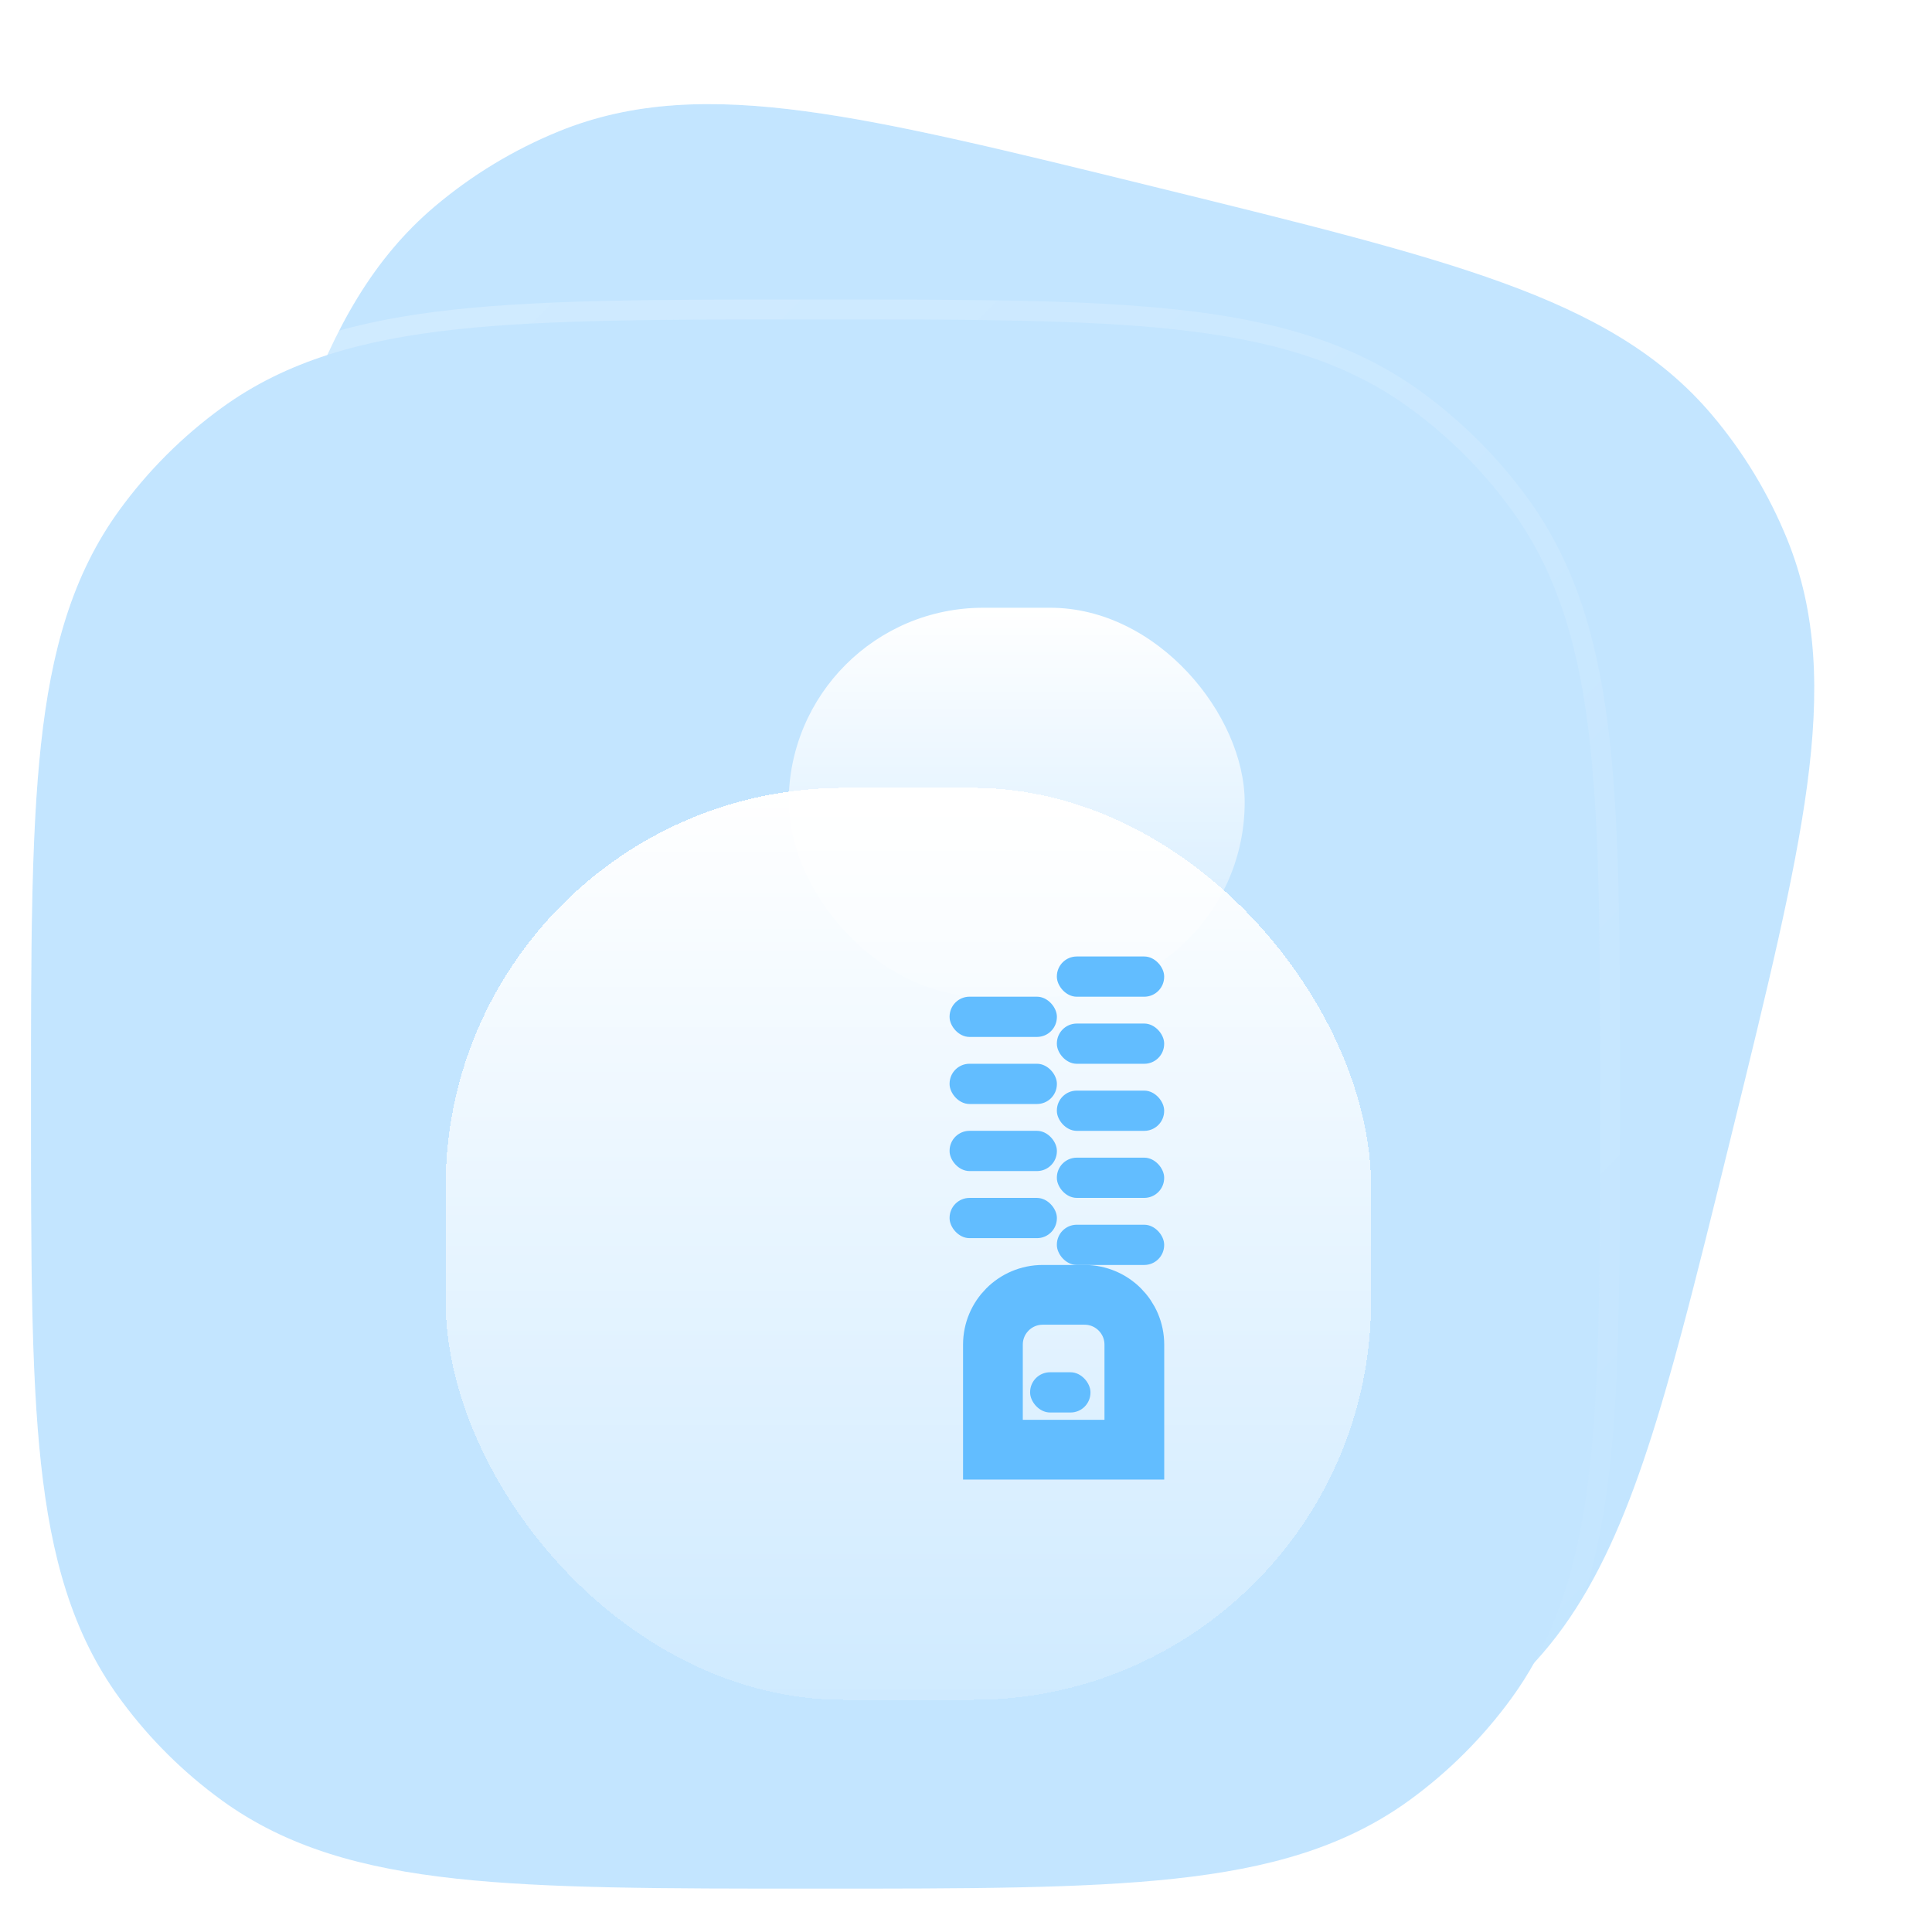 <svg width="97" height="96" viewBox="0 0 97 96" fill="none" xmlns="http://www.w3.org/2000/svg">
<g filter="url(#filter0_b_999_8883)">
<path fill-rule="evenodd" clip-rule="evenodd" d="M40.433 5.585C45.034 6.201 50.681 7.59 57.887 9.362L58.242 9.449C65.447 11.221 71.095 12.61 75.456 14.197C79.907 15.817 83.359 17.757 85.957 20.833C87.531 22.695 88.8 24.794 89.721 27.051C91.242 30.779 91.36 34.737 90.731 39.432C90.114 44.032 88.726 49.68 86.954 56.885L86.905 57.086C86.003 60.752 85.205 64 84.439 66.858C82.186 75.266 80.051 81.098 75.483 84.956C73.621 86.529 71.522 87.799 69.265 88.72C65.537 90.24 61.578 90.358 56.884 89.729C52.284 89.113 46.636 87.724 39.431 85.953L39.075 85.865C31.87 84.094 26.222 82.705 21.861 81.118C17.41 79.498 13.958 77.558 11.36 74.482C9.844 72.687 8.609 70.673 7.698 68.509C7.664 68.427 7.63 68.346 7.596 68.264C6.076 64.535 5.958 60.577 6.587 55.883C7.203 51.282 8.592 45.634 10.363 38.429L10.451 38.074C12.222 30.869 13.611 25.221 15.198 20.86C16.818 16.409 18.758 12.957 21.834 10.358C23.697 8.785 25.795 7.515 28.052 6.595C31.781 5.074 35.739 4.956 40.433 5.585Z" fill="#C3E5FF"/>
<path d="M7.133 68.453L7.596 68.264L7.133 68.453C7.167 68.536 7.202 68.62 7.237 68.703C8.168 70.914 9.429 72.971 10.978 74.804C13.655 77.974 17.199 79.953 21.69 81.588C26.077 83.184 31.747 84.578 38.928 86.344L38.956 86.351L39.312 86.438L39.34 86.445C46.521 88.211 52.191 89.605 56.818 90.225C61.554 90.859 65.612 90.749 69.454 89.183C71.76 88.242 73.903 86.945 75.806 85.338C80.507 81.367 82.671 75.387 84.922 66.988C85.689 64.124 86.489 60.871 87.389 57.208L87.39 57.206L87.439 57.005L87.447 56.976C89.212 49.795 90.606 44.125 91.226 39.498C91.861 34.761 91.751 30.704 90.184 26.862C89.244 24.556 87.946 22.413 86.34 20.51C83.662 17.34 80.118 15.361 75.627 13.727C71.24 12.13 65.571 10.736 58.39 8.971L58.361 8.964L58.006 8.876L57.977 8.869C50.796 7.103 45.127 5.709 40.5 5.09C35.763 4.455 31.706 4.565 27.863 6.132C25.558 7.072 23.414 8.37 21.512 9.976C18.342 12.654 16.363 16.197 14.728 20.689C13.132 25.075 11.738 30.745 9.972 37.926L9.965 37.955L9.878 38.31L9.871 38.339C8.105 45.52 6.711 51.189 6.091 55.816C5.456 60.553 5.566 64.61 7.133 68.453Z" stroke="url(#paint0_linear_999_8883)" stroke-linecap="round"/>
</g>
<g filter="url(#filter1_b_999_8883)">
<path fill-rule="evenodd" clip-rule="evenodd" d="M22.913 16.536C27.527 16.036 33.343 16.036 40.763 16.036H41.129C48.548 16.036 54.364 16.036 58.979 16.536C63.688 17.046 67.503 18.106 70.761 20.473C72.733 21.906 74.467 23.64 75.9 25.612C78.267 28.87 79.327 32.685 79.837 37.394C80.337 42.008 80.337 47.825 80.337 55.244V55.451C80.337 59.226 80.337 62.571 80.276 65.53C80.095 74.232 79.415 80.405 75.9 85.242C74.467 87.214 72.733 88.949 70.761 90.382C67.503 92.748 63.688 93.808 58.979 94.318C54.365 94.818 48.549 94.818 41.129 94.818H40.763C33.343 94.818 27.527 94.818 22.913 94.318C18.204 93.808 14.388 92.748 11.131 90.382C9.23 89.001 7.55 87.34 6.149 85.456C6.096 85.385 6.043 85.314 5.991 85.242C3.625 81.985 2.565 78.169 2.055 73.46C1.555 68.846 1.555 63.03 1.555 55.61V55.244C1.555 47.825 1.555 42.008 2.055 37.394C2.565 32.685 3.625 28.87 5.991 25.612C7.424 23.64 9.159 21.906 11.131 20.473C14.388 18.106 18.204 17.046 22.913 16.536Z" fill="#C3E5FF"/>
<path d="M5.747 85.754L6.149 85.456L5.747 85.754C7.179 87.679 8.895 89.376 10.837 90.786C14.194 93.225 18.107 94.301 22.859 94.816C27.5 95.318 33.339 95.318 40.734 95.318H40.763H41.129H41.158C48.553 95.318 54.392 95.318 59.033 94.816C63.784 94.301 67.698 93.225 71.055 90.786C73.069 89.322 74.841 87.551 76.305 85.536C79.922 80.558 80.596 74.234 80.775 65.54C80.837 62.576 80.837 59.226 80.837 55.454V55.451V55.244V55.215C80.837 47.82 80.837 41.981 80.334 37.34C79.819 32.589 78.744 28.675 76.305 25.318C74.841 23.304 73.069 21.532 71.055 20.068C67.698 17.629 63.784 16.554 59.033 16.039C54.392 15.536 48.553 15.536 41.158 15.536L41.129 15.536H40.763L40.733 15.536C33.338 15.536 27.5 15.536 22.859 16.039C18.107 16.554 14.194 17.629 10.837 20.068C8.822 21.532 7.051 23.304 5.587 25.318C3.148 28.675 2.072 32.589 1.557 37.34C1.055 41.981 1.055 47.82 1.055 55.215L1.055 55.244V55.61L1.055 55.64C1.055 63.035 1.055 68.873 1.557 73.514C2.072 78.266 3.148 82.179 5.587 85.536C5.64 85.609 5.693 85.682 5.747 85.754Z" stroke="url(#paint1_linear_999_8883)" stroke-linecap="round"/>
</g>
<g filter="url(#filter2_d_999_8883)">
<rect x="17.375" y="34.553" width="46.461" height="45.788" rx="20" fill="url(#paint2_linear_999_8883)" shape-rendering="crispEdges"/>
</g>
<rect x="39.598" y="30.512" width="22.894" height="19.527" rx="9.764" fill="url(#paint3_linear_999_8883)"/>
<rect x="53.062" y="48.02" width="5.387" height="2.02" rx="1" fill="#62BDFF"/>
<rect x="47.676" y="50.039" width="5.387" height="2.02" rx="1" fill="#62BDFF"/>
<rect x="53.062" y="51.387" width="5.387" height="2.02" rx="1" fill="#62BDFF"/>
<rect x="47.676" y="53.406" width="5.387" height="2.02" rx="1" fill="#62BDFF"/>
<rect x="53.062" y="54.754" width="5.387" height="2.02" rx="1" fill="#62BDFF"/>
<rect x="47.676" y="56.773" width="5.387" height="2.02" rx="1" fill="#62BDFF"/>
<rect x="53.062" y="58.12" width="5.387" height="2.02" rx="1" fill="#62BDFF"/>
<rect x="51.719" y="68.894" width="3.03" height="2.02" rx="1" fill="#62BDFF"/>
<rect x="47.676" y="60.141" width="5.387" height="2.02" rx="1" fill="#62BDFF"/>
<rect x="53.062" y="61.487" width="5.387" height="2.02" rx="1" fill="#62BDFF"/>
<path d="M49.852 67.507C49.852 66.126 50.971 65.007 52.352 65.007H54.452C55.833 65.007 56.952 66.126 56.952 67.507V72.781H49.852V67.507Z" stroke="#62BDFF" stroke-width="3"/>
<defs>
<filter id="filter0_b_999_8883" x="-18.773" y="-19.773" width="134.863" height="134.861" filterUnits="userSpaceOnUse" color-interpolation-filters="sRGB">
<feFlood flood-opacity="0" result="BackgroundImageFix"/>
<feGaussianBlur in="BackgroundImageFix" stdDeviation="12"/>
<feComposite in2="SourceAlpha" operator="in" result="effect1_backgroundBlur_999_8883"/>
<feBlend mode="normal" in="SourceGraphic" in2="effect1_backgroundBlur_999_8883" result="shape"/>
</filter>
<filter id="filter1_b_999_8883" x="-23.445" y="-8.964" width="128.781" height="128.782" filterUnits="userSpaceOnUse" color-interpolation-filters="sRGB">
<feFlood flood-opacity="0" result="BackgroundImageFix"/>
<feGaussianBlur in="BackgroundImageFix" stdDeviation="12"/>
<feComposite in2="SourceAlpha" operator="in" result="effect1_backgroundBlur_999_8883"/>
<feBlend mode="normal" in="SourceGraphic" in2="effect1_backgroundBlur_999_8883" result="shape"/>
</filter>
<filter id="filter2_d_999_8883" x="14.375" y="31.553" width="62.461" height="61.788" filterUnits="userSpaceOnUse" color-interpolation-filters="sRGB">
<feFlood flood-opacity="0" result="BackgroundImageFix"/>
<feColorMatrix in="SourceAlpha" type="matrix" values="0 0 0 0 0 0 0 0 0 0 0 0 0 0 0 0 0 0 127 0" result="hardAlpha"/>
<feOffset dx="5" dy="5"/>
<feGaussianBlur stdDeviation="4"/>
<feComposite in2="hardAlpha" operator="out"/>
<feColorMatrix type="matrix" values="0 0 0 0 0.176 0 0 0 0 0.557 0 0 0 0 0.678 0 0 0 0.5 0"/>
<feBlend mode="normal" in2="BackgroundImageFix" result="effect1_dropShadow_999_8883"/>
<feBlend mode="normal" in="SourceGraphic" in2="effect1_dropShadow_999_8883" result="shape"/>
</filter>
<linearGradient id="paint0_linear_999_8883" x1="19.812" y1="0" x2="77.553" y2="95.285" gradientUnits="userSpaceOnUse">
<stop stop-color="white" stop-opacity="0.25"/>
<stop offset="1" stop-color="white" stop-opacity="0"/>
</linearGradient>
<linearGradient id="paint1_linear_999_8883" x1="1.555" y1="16.036" x2="80.377" y2="94.778" gradientUnits="userSpaceOnUse">
<stop stop-color="white" stop-opacity="0.25"/>
<stop offset="1" stop-color="white" stop-opacity="0"/>
</linearGradient>
<linearGradient id="paint2_linear_999_8883" x1="40.606" y1="34.553" x2="40.606" y2="80.341" gradientUnits="userSpaceOnUse">
<stop stop-color="white"/>
<stop offset="1" stop-color="white" stop-opacity="0.2"/>
</linearGradient>
<linearGradient id="paint3_linear_999_8883" x1="51.045" y1="30.512" x2="51.045" y2="50.039" gradientUnits="userSpaceOnUse">
<stop stop-color="white"/>
<stop offset="1" stop-color="white" stop-opacity="0.2"/>
</linearGradient>
</defs>
</svg>

